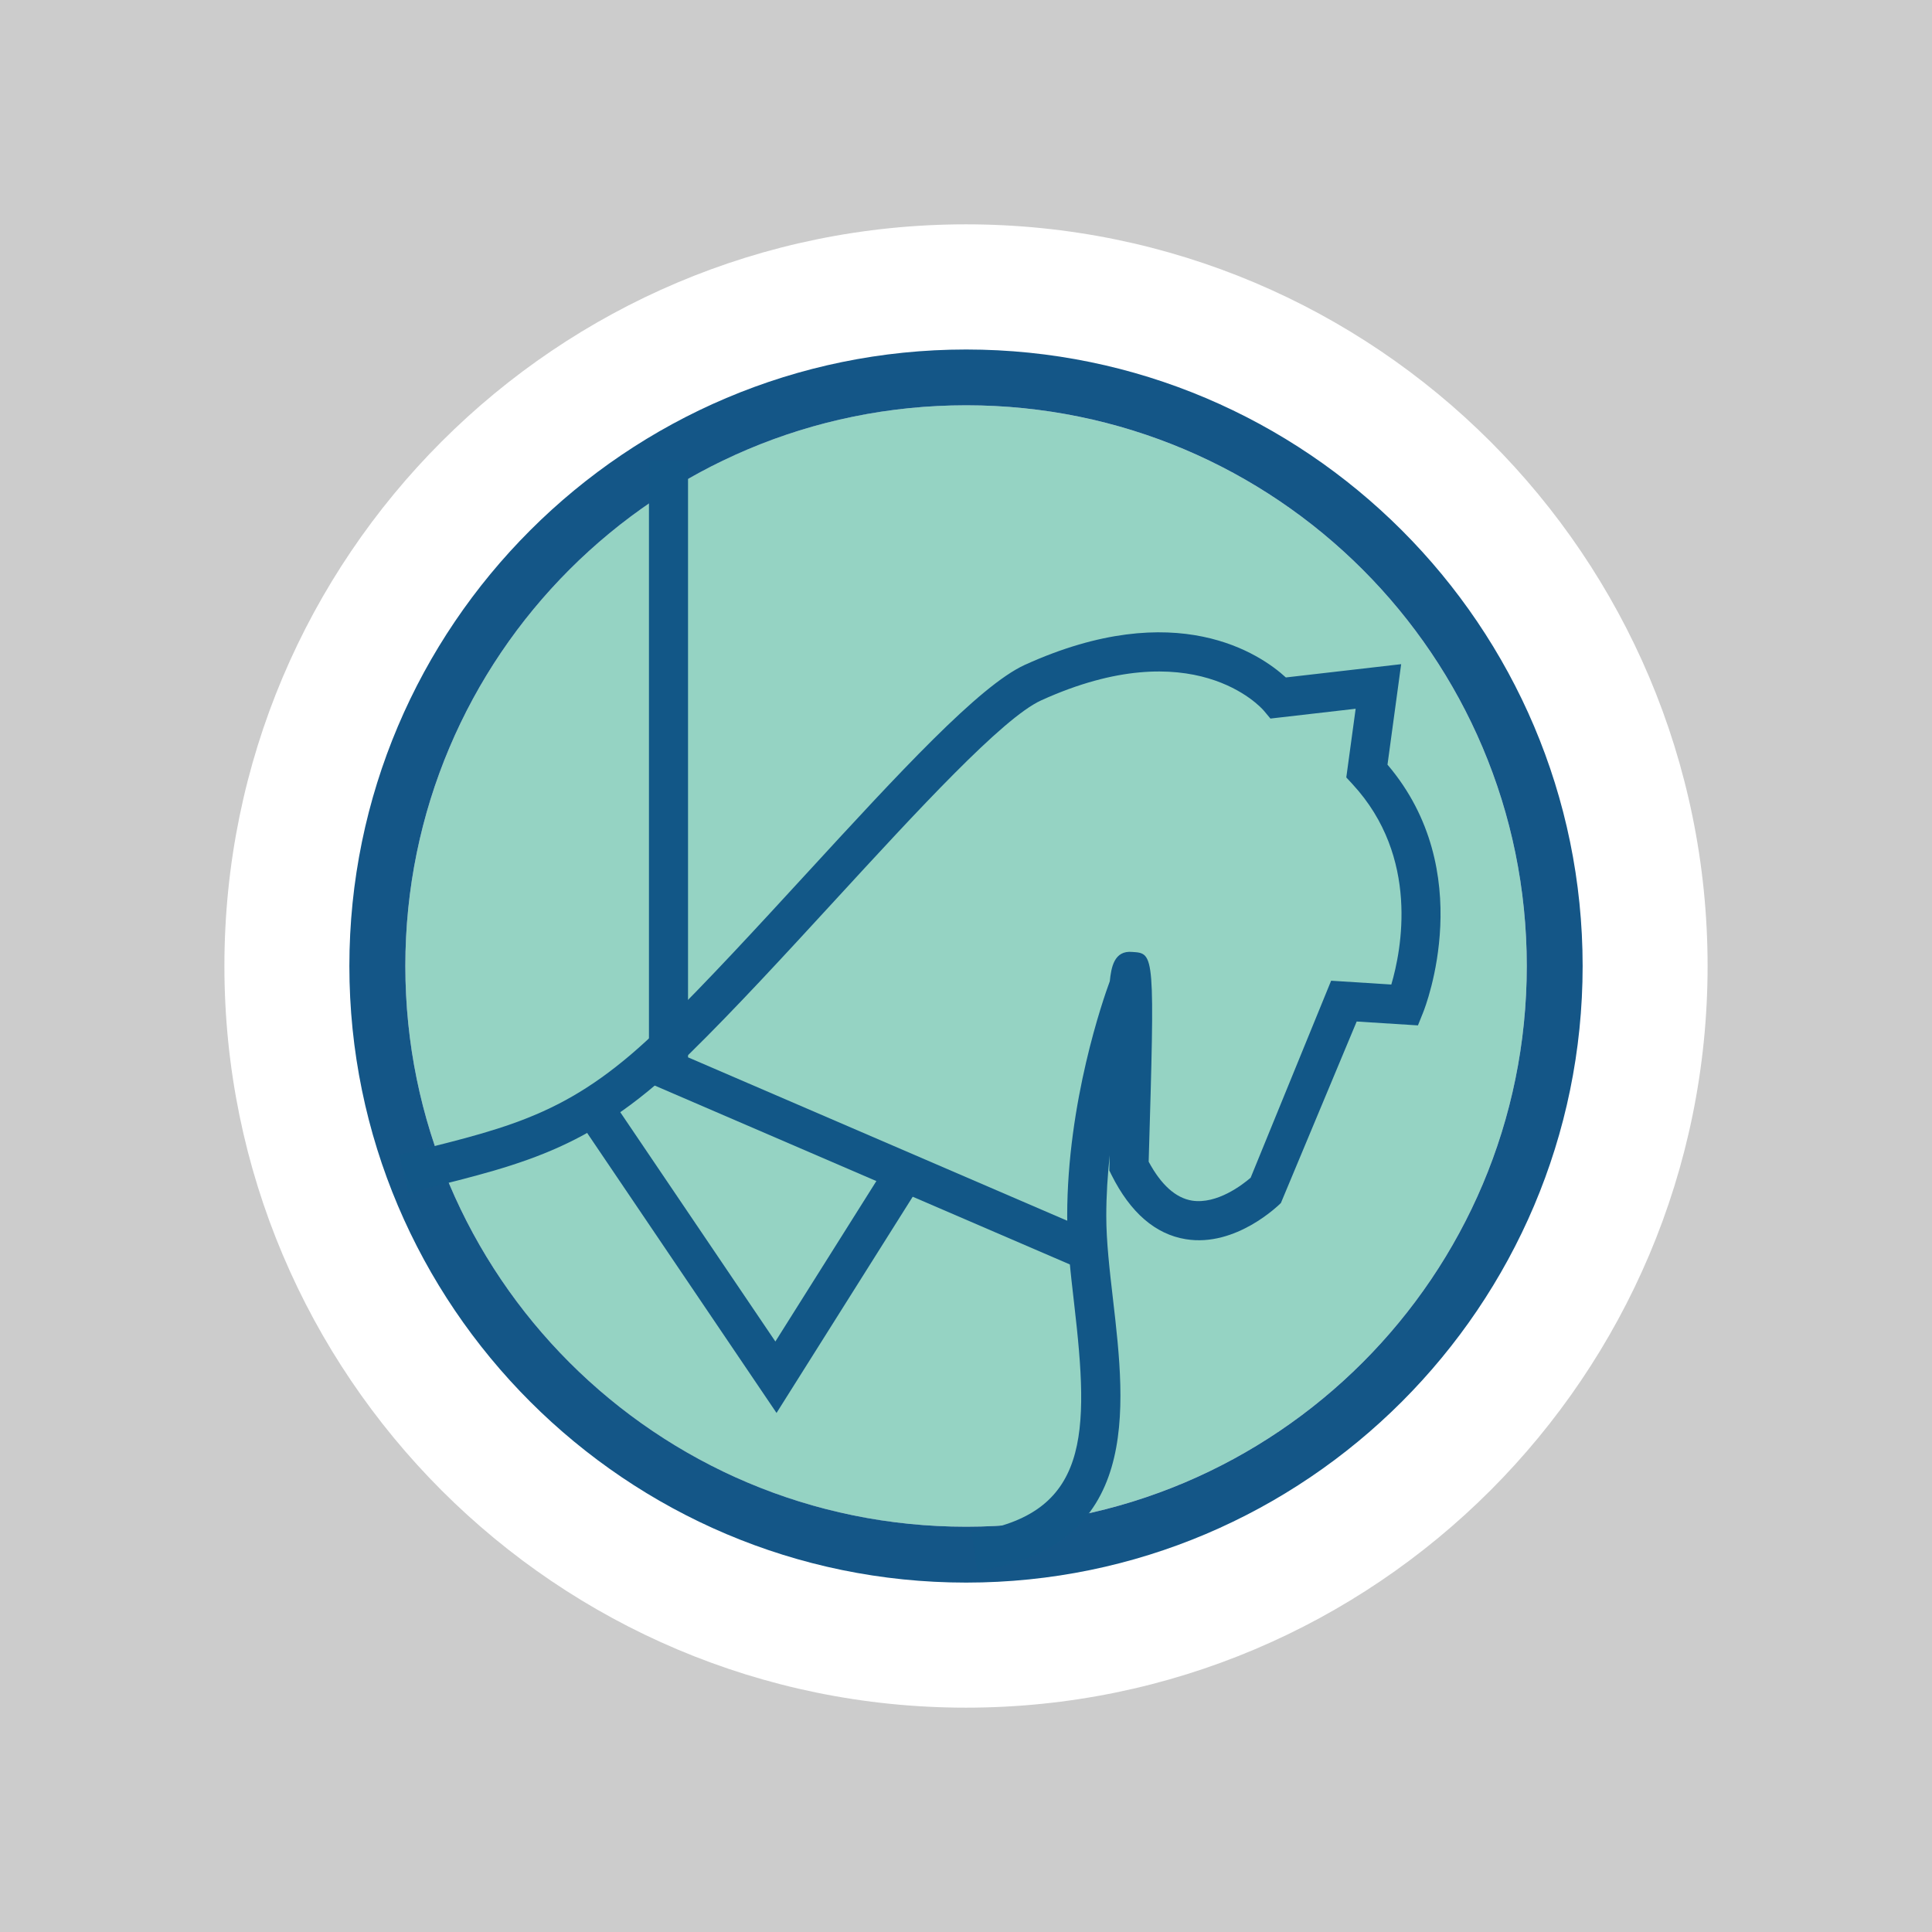 <?xml version="1.0" encoding="utf-8"?>
<!-- Generator: Adobe Illustrator 16.0.0, SVG Export Plug-In . SVG Version: 6.00 Build 0)  -->
<!DOCTYPE svg PUBLIC "-//W3C//DTD SVG 1.1//EN" "http://www.w3.org/Graphics/SVG/1.1/DTD/svg11.dtd">
<svg version="1.1" xmlns="http://www.w3.org/2000/svg" xmlns:xlink="http://www.w3.org/1999/xlink" x="0px" y="0px" width="216px"
	 height="216px" viewBox="0 0 216 216" enable-background="new 0 0 216 216" xml:space="preserve">
<g id="Layer_2">
	<rect x="-1" y="-3" fill="#CCCCCC" width="218" height="222"/>
</g>
<g id="Layer_1">
	<g>
		<path fill="#FFFFFF" d="M190.911,108c0,45.794-37.111,82.919-82.917,82.919c-45.782,0-82.905-37.125-82.905-82.919
			s37.123-82.919,82.905-82.919C153.8,25.081,190.911,62.206,190.911,108z"/>
		<path fill="#95D3C3" d="M170.694,108c0,34.633-28.057,62.689-62.7,62.689c-34.621,0-62.677-28.057-62.677-62.689
			c0-34.622,28.056-62.689,62.677-62.689C142.638,45.311,170.694,73.378,170.694,108z"/>
		<path fill="#145687" d="M108.018,45.311c34.62,0,62.677,28.067,62.677,62.689c0,34.633-28.057,62.689-62.677,62.689
			c-34.645,0-62.7-28.057-62.7-62.689C45.317,73.378,73.373,45.311,108.018,45.311 M108.018,39.075
			C70.006,39.075,39.06,69.988,39.06,108c0,38.001,30.946,68.936,68.958,68.936c37.977,0,68.923-30.935,68.923-68.936
			C176.94,69.988,145.994,39.075,108.018,39.075L108.018,39.075z"/>
		<path fill="#125787" d="M109.26,175.627l-0.643-4.323c13.237-1.969,13.166-10.951,11.479-25.508
			c-0.401-3.476-0.782-6.759-0.782-9.842c0-12.749,4.03-24.269,4.762-26.248c0.159-1.524,0.469-3.486,2.537-3.276
			c2.48,0.159,2.5,0.159,1.809,23.449c1.391,2.588,3.021,4.056,4.85,4.352c2.793,0.432,5.648-1.78,6.551-2.56l8.999-22.026
			l6.729,0.426c1.127-3.822,3.2-14.238-4.334-22.396l-0.7-0.757l1.047-7.679l-9.528,1.097l-0.757-0.904
			c-0.307-0.353-7.89-8.852-24.882-1.126c-4.304,1.957-13.853,12.351-23.088,22.396c-5.483,5.968-11.155,12.135-16.187,17.072
			c-10.644,10.461-18.035,12.275-30.286,15.285l-1.188,0.296l-1.047-4.244l1.194-0.29c11.915-2.93,18.477-4.545,28.267-14.165
			c4.952-4.857,10.584-10.984,16.031-16.912c10.4-11.315,19.383-21.088,24.492-23.415c16.971-7.714,26.387-1.148,29.174,1.411
			l12.891-1.485l-1.527,11.235c10.148,11.918,4.255,27.033,3.992,27.682l-0.588,1.468l-6.849-0.433l-8.474,20.291
			c-0.202,0.2-5.015,4.967-10.633,4.046c-3.401-0.553-6.194-2.97-8.305-7.186l-0.244-0.494l0.014-0.546
			c0.012-0.388,0.022-0.774,0.034-1.167c-0.239,2.195-0.387,4.488-0.387,6.804c0,2.827,0.367,5.99,0.754,9.341
			C125.862,157.589,127.634,172.896,109.26,175.627z"/>
		<polygon fill="#125787" points="120.635,141.808 72.554,121.09 72.554,51.488 76.923,51.488 76.923,118.211 122.364,137.792 		"/>
		<polygon fill="#125787" points="86.818,157.97 65.204,126.016 68.822,123.57 86.688,149.982 99.489,129.646 103.188,131.978 		"/>
	</g>
</g>
</svg>
